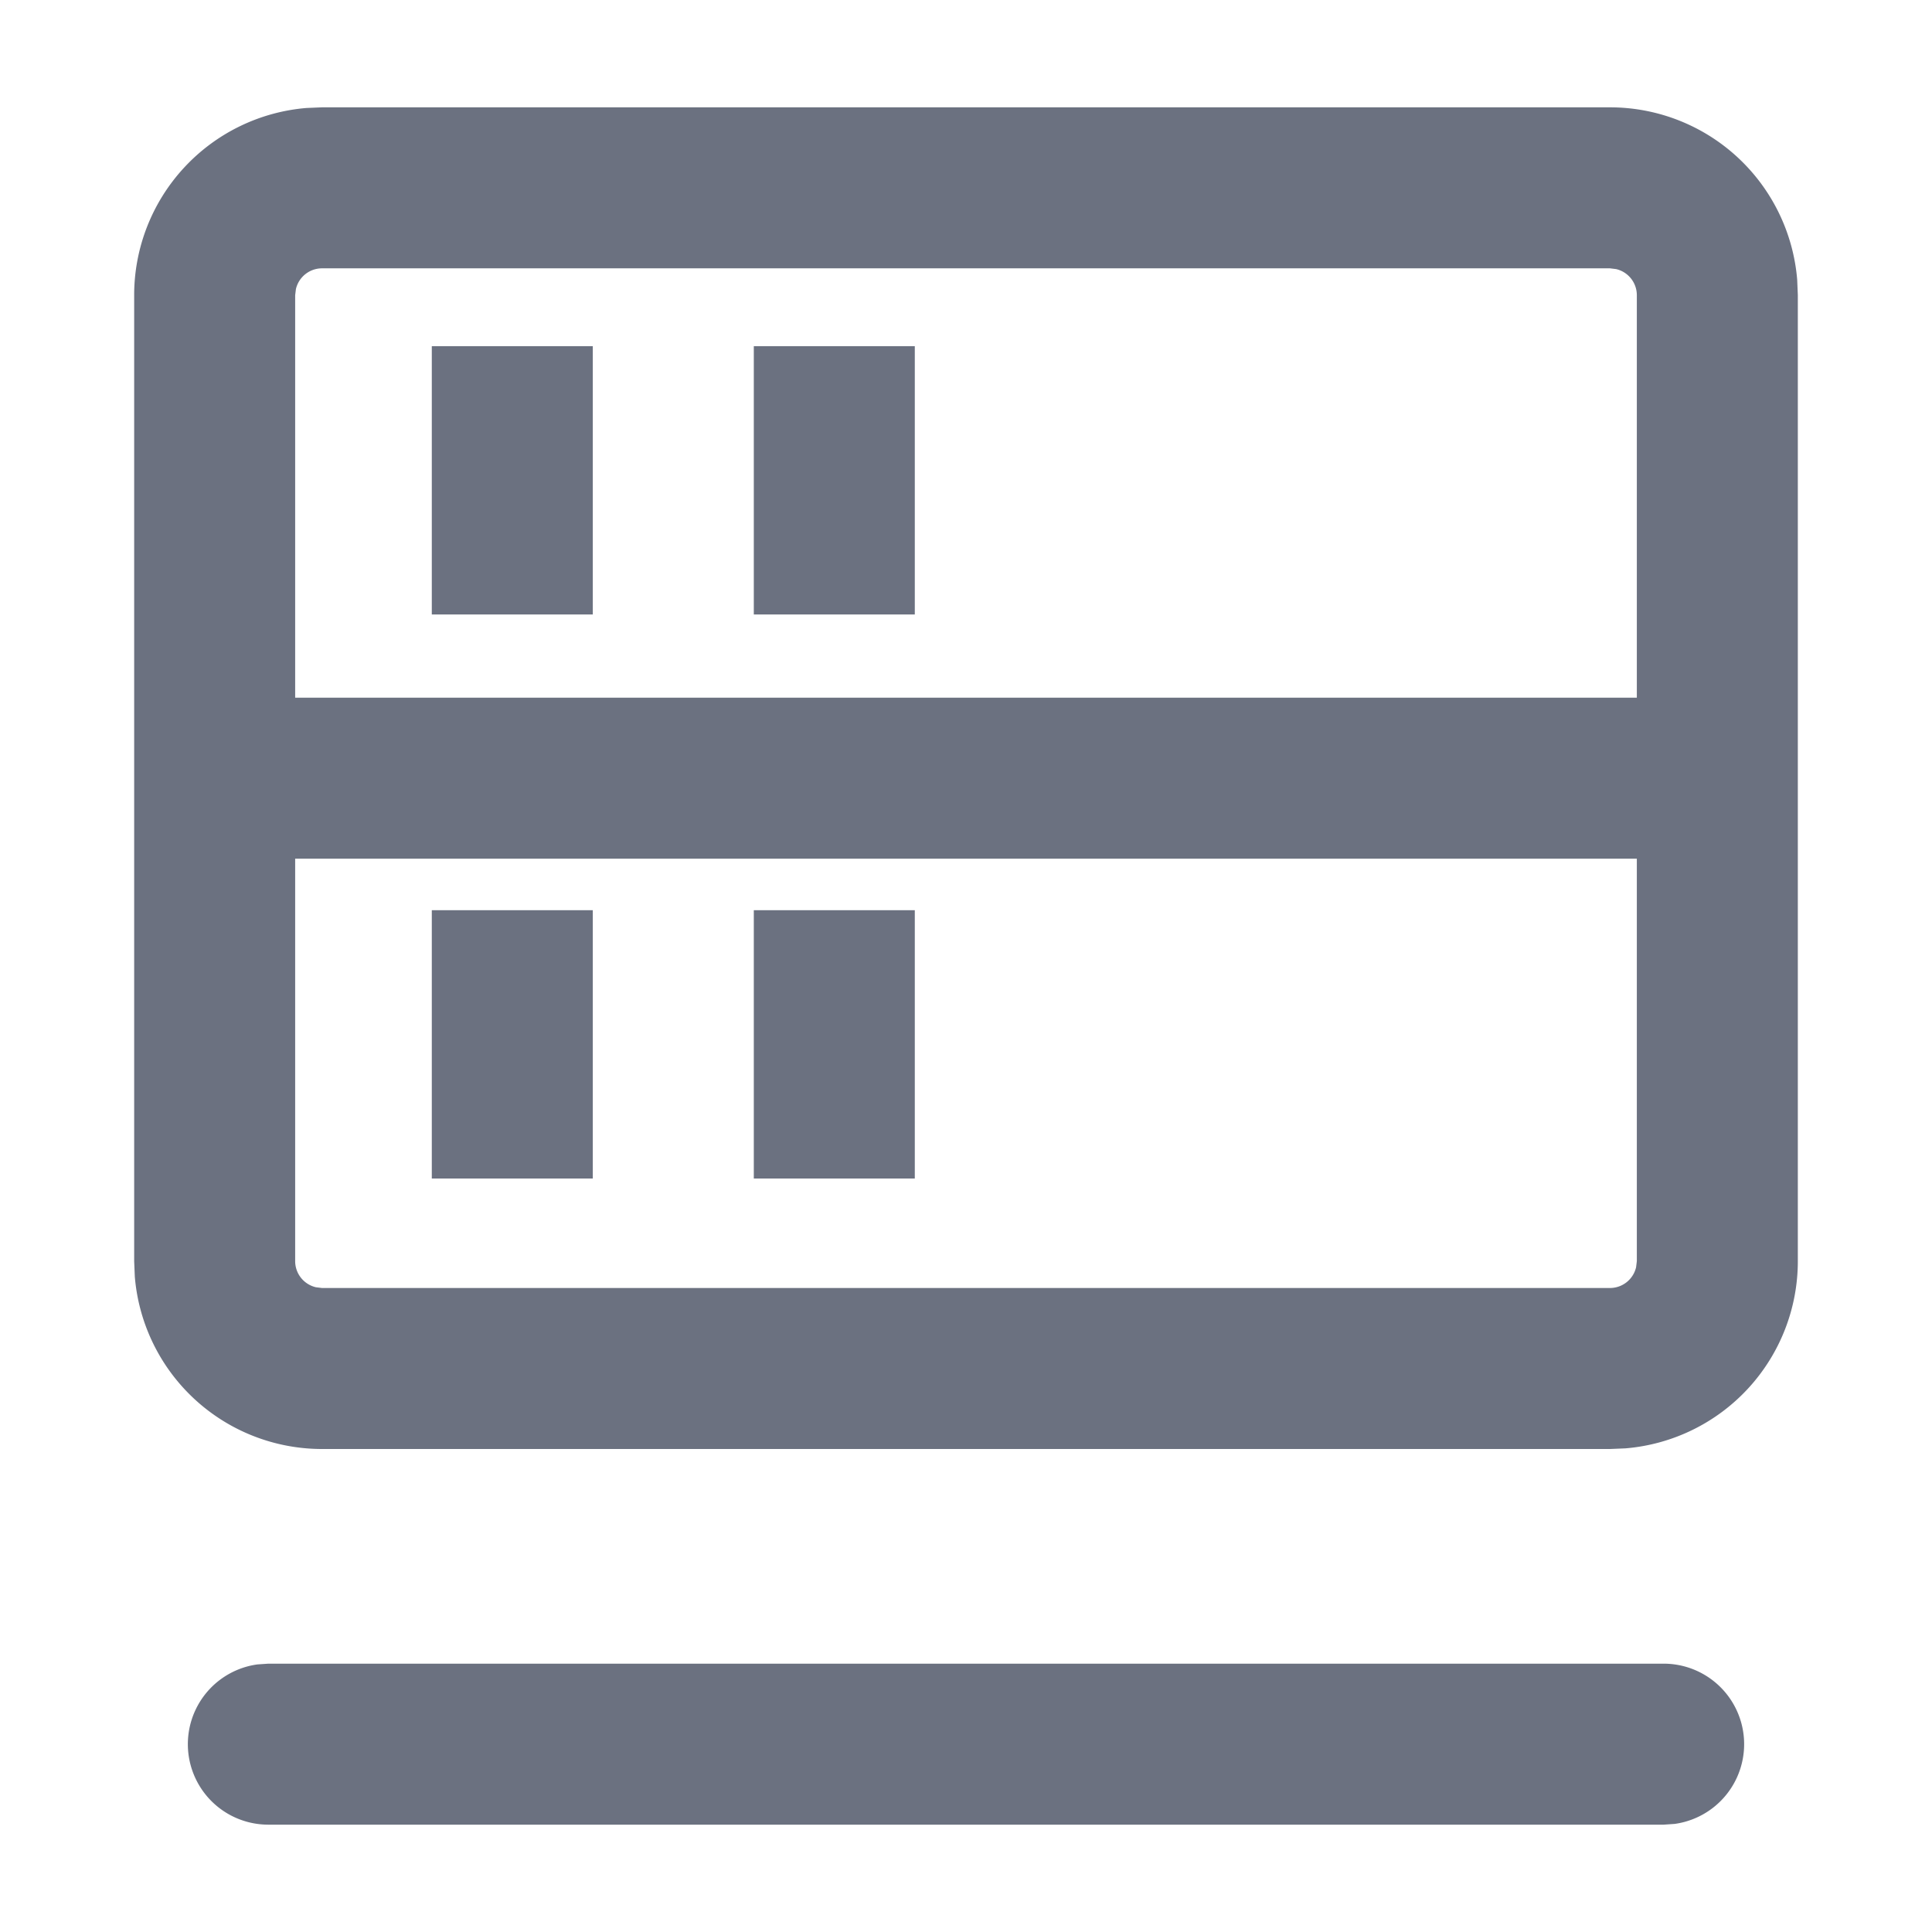 <svg viewBox="0 0 18 18" xmlns="http://www.w3.org/2000/svg"><path data-follow-fill="#6B7180" fill="#6B7180" d="M15 1a1.75 1.75 0 0 1 1.744 1.606l.006.144v9a1.75 1.75 0 0 1-1.606 1.744L15 13.5H3a1.75 1.75 0 0 1-1.744-1.606l-.006-.144v-9a1.75 1.75 0 0 1 1.606-1.744L3 1h12Zm.25 7H2.75v3.75a.25.25 0 0 0 .193.243L3 12h12a.25.25 0 0 0 .243-.193l.007-.057V8Zm-9.727.48v2.5h-1.5v-2.5h1.5Zm3 0v2.5h-1.5v-2.5h1.5ZM15 2.5H3a.25.25 0 0 0-.243.193l-.007.057V6.5h12.5V2.75a.25.25 0 0 0-.193-.243L15 2.5Zm-9.477.725v2.5h-1.5v-2.5h1.5Zm3 0v2.5h-1.5v-2.5h1.5ZM15.5 15.5a.75.75 0 0 1 .102 1.493L15.5 17h-13a.75.75 0 0 1-.102-1.493L2.5 15.5h13Z"/></svg>